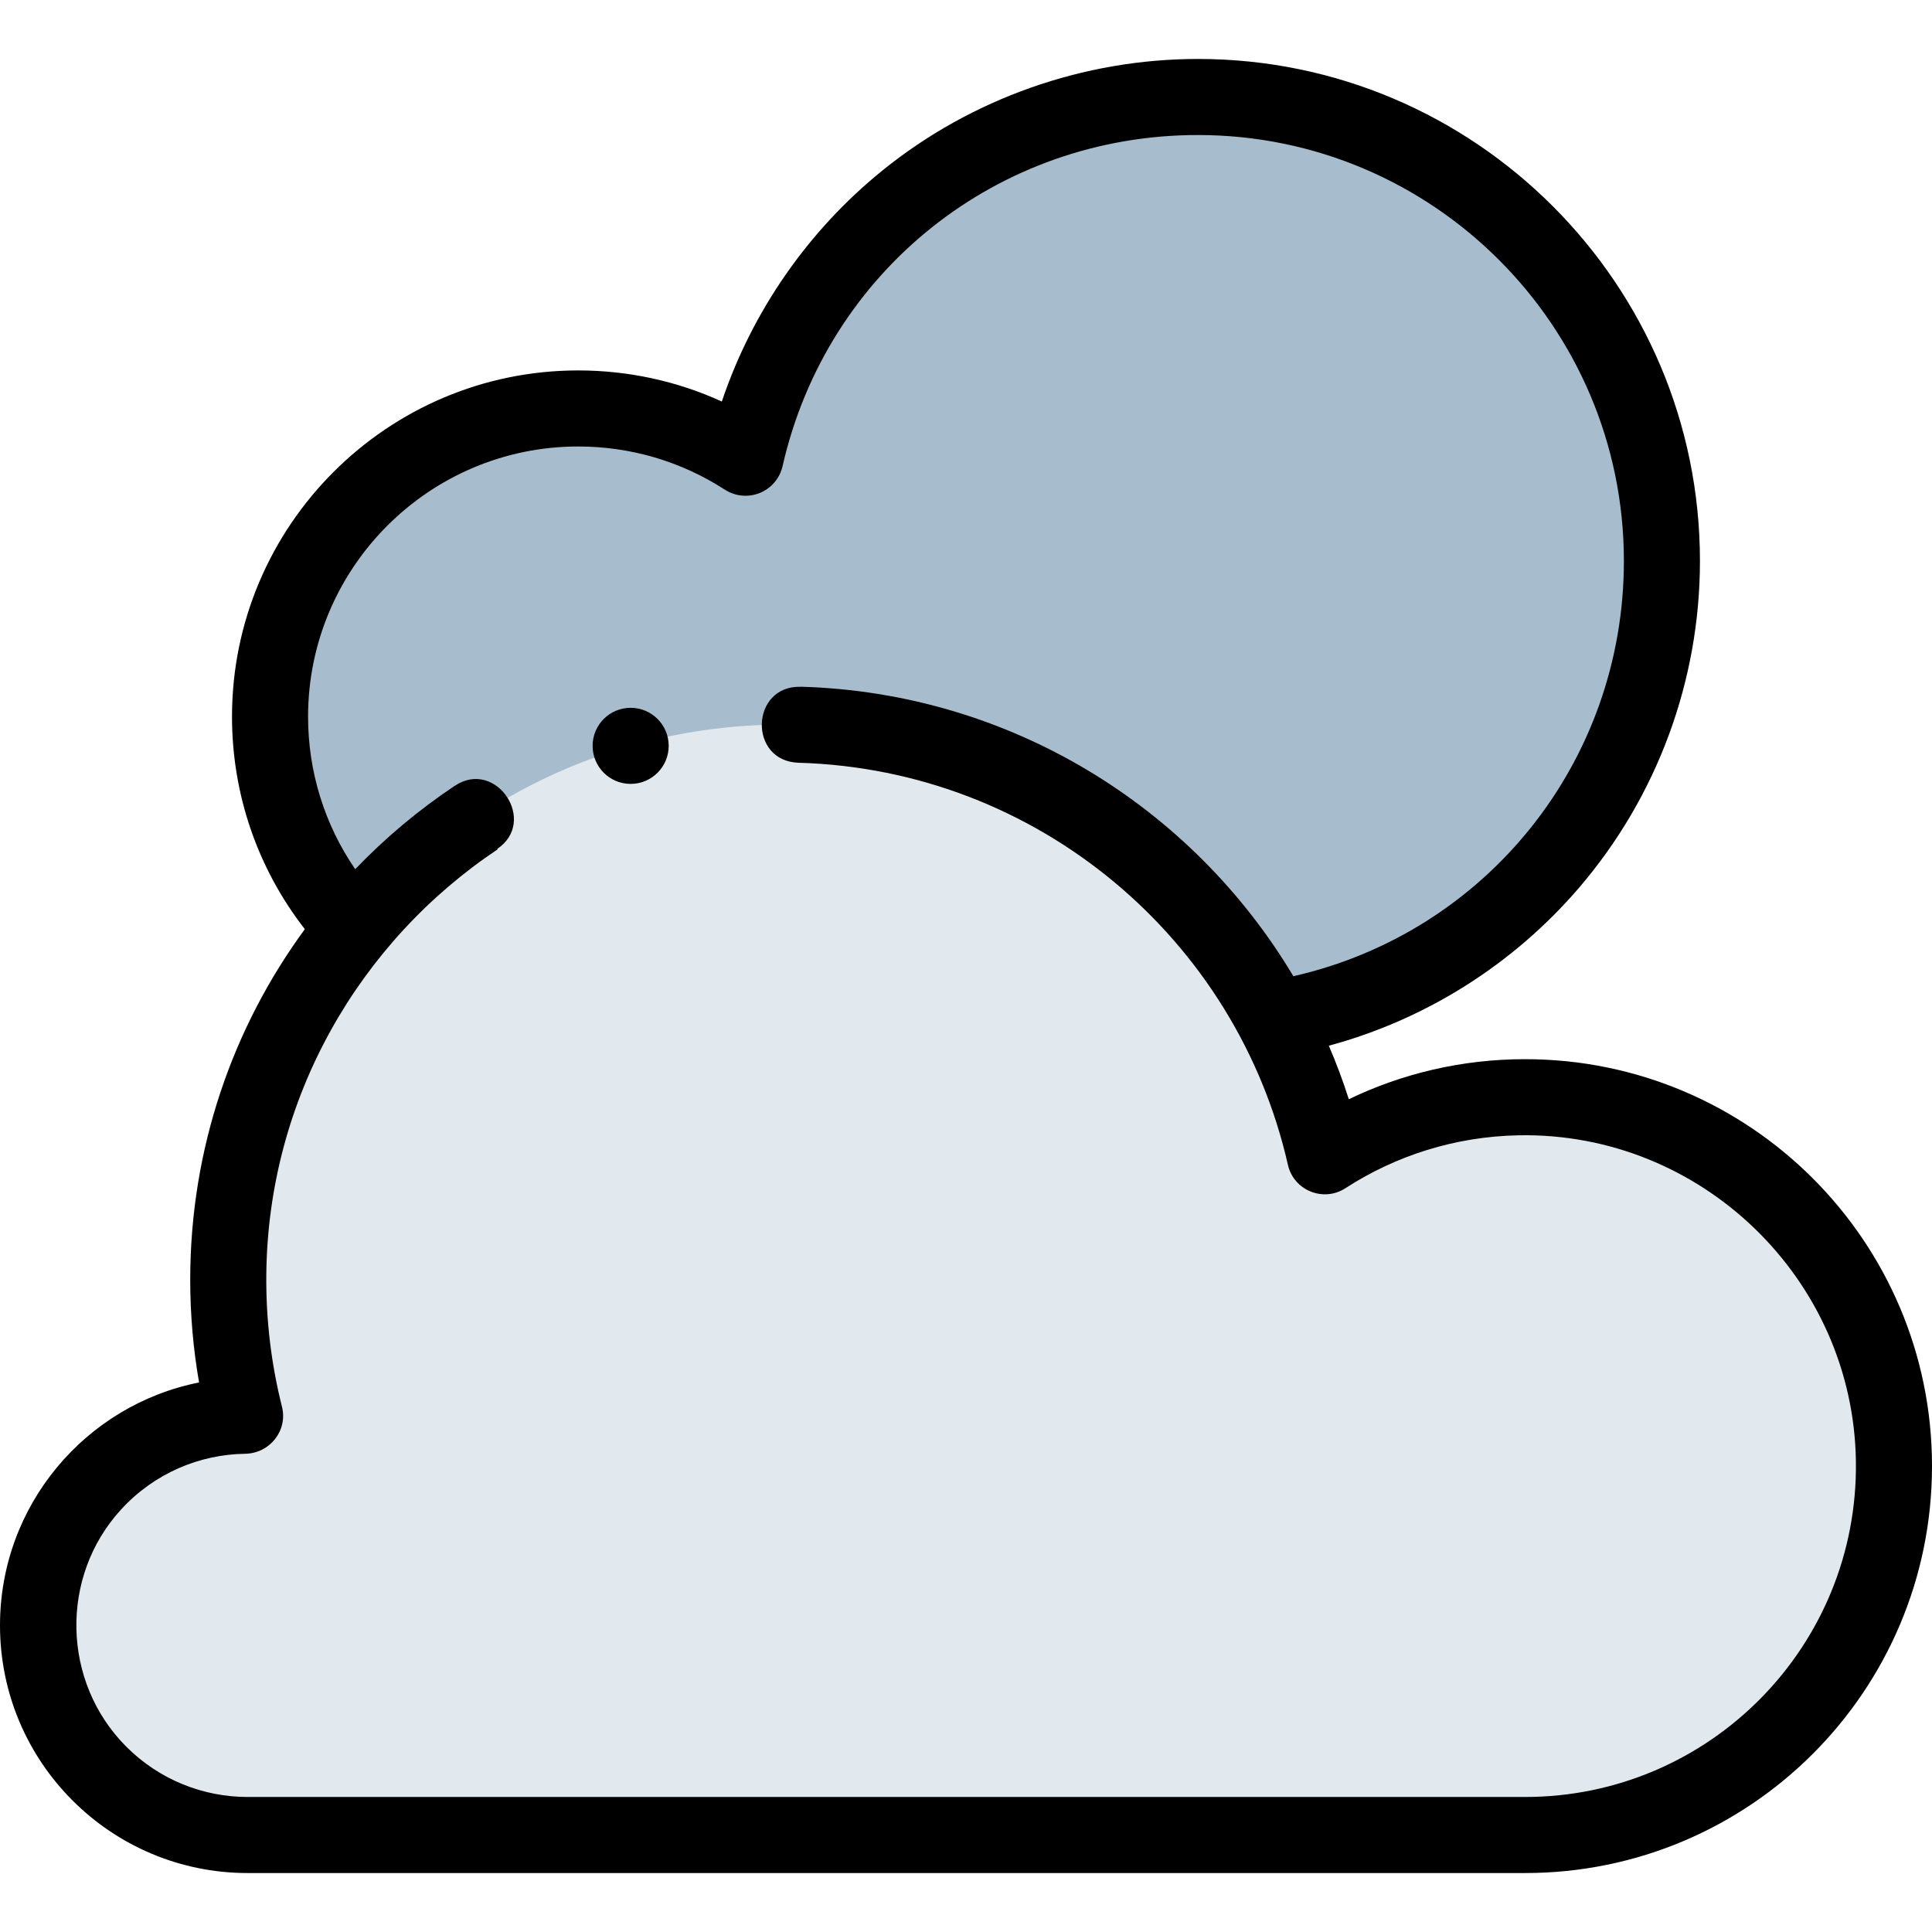 <svg id="Capa_1" enable-background="new 0 0 508.005 508.005" height="512" viewBox="0 0 508.005 508.005" width="512" xmlns="http://www.w3.org/2000/svg"><g><path d="m152.046 107.4c16.21 0 31.308 4.76 43.974 12.956 12.341-54.312 60.92-94.853 118.968-94.853 67.379 0 122 54.621 122 122s-54.621 122-122 122c-56.781 0-162.942-.014-162.942-.014-44.76 0-81.044-36.285-81.044-81.044 0-44.76 36.285-81.045 81.044-81.045z" fill="#a7bdcd"/><path d="m401.008 288.528c-19.401 0-37.471 5.697-52.63 15.508-14.765-64.998-72.899-113.517-142.366-113.517-80.629 0-145.992 65.363-145.992 145.992 0 12.329 1.529 24.301 4.406 35.737-30.125.374-54.431 24.911-54.431 55.125 0 30.447 24.682 55.13 55.13 55.13h335.883c53.565 0 96.987-43.423 96.987-96.987s-43.423-96.988-96.987-96.988z" fill="#e2e9ee"/><path d="m175.829 196.116c0 5.525-4.479 10.004-10.004 10.004s-10.004-4.479-10.004-10.004 4.479-10.004 10.004-10.004 10.004 4.479 10.004 10.004zm332.176 189.386c0 59.094-47.906 107-107 107h-335.88c-35.968 0-65.125-29.157-65.125-65.125 0-31.593 22.497-57.932 52.345-63.871-1.531-8.771-2.329-17.794-2.329-27.004 0-34.487 11.191-66.36 30.139-92.186-12.405-15.926-19.152-35.464-19.152-55.872 0-50.202 40.842-91.044 91.044-91.044 13.129 0 25.968 2.8 37.753 8.175 7.96-23.692 22.671-44.945 42.28-60.791 23.366-18.883 52.811-29.282 82.909-29.282 72.785 0 132 59.215 132 132 0 31.489-11.271 61.98-31.736 85.858-17.354 20.248-40.385 34.725-65.846 41.601 1.969 4.581 3.724 9.275 5.254 14.07 14.022-6.749 29.741-10.53 46.344-10.53 59.094.001 107 47.907 107 107.001zm-20.009-1.238c-.667-47.971-40.671-86.637-88.638-85.746-16.792.312-32.421 5.381-45.595 13.917-5.793 3.753-13.59.583-15.117-6.149-13.458-59.318-65.689-103.911-128.64-105.725-13.299-.379-12.729-20.357.57-19.978l-.027-.015c55.094 1.572 103.033 31.709 129.531 76.122 50.758-11.527 86.91-56.392 86.91-109.187 0-61.757-50.243-112-112-112-52.656 0-97.568 35.804-109.218 87.069-.724 3.185-2.957 5.815-5.981 7.047-3.026 1.23-6.462.906-9.203-.868-11.474-7.426-24.801-11.351-38.54-11.351-39.174 0-71.044 31.871-71.044 71.044 0 14.465 4.344 28.369 12.394 40.11 7.903-8.242 16.701-15.619 26.239-21.973l-.03.031c10.842-7.227 21.933 9.413 11.091 16.64l.19.049c-36.29 24.213-60.455 65.372-60.865 111.978-.105 11.945 1.33 23.537 4.119 34.592 1.587 6.289-3.206 12.29-9.692 12.387-11.936.178-23.815 5.063-32.614 14.656-16.181 17.641-15.577 45.339 1.313 62.302 8.808 8.846 20.369 13.275 31.932 13.287h335.926c48.459-.001 87.666-39.623 86.989-88.239z"/></g></svg>